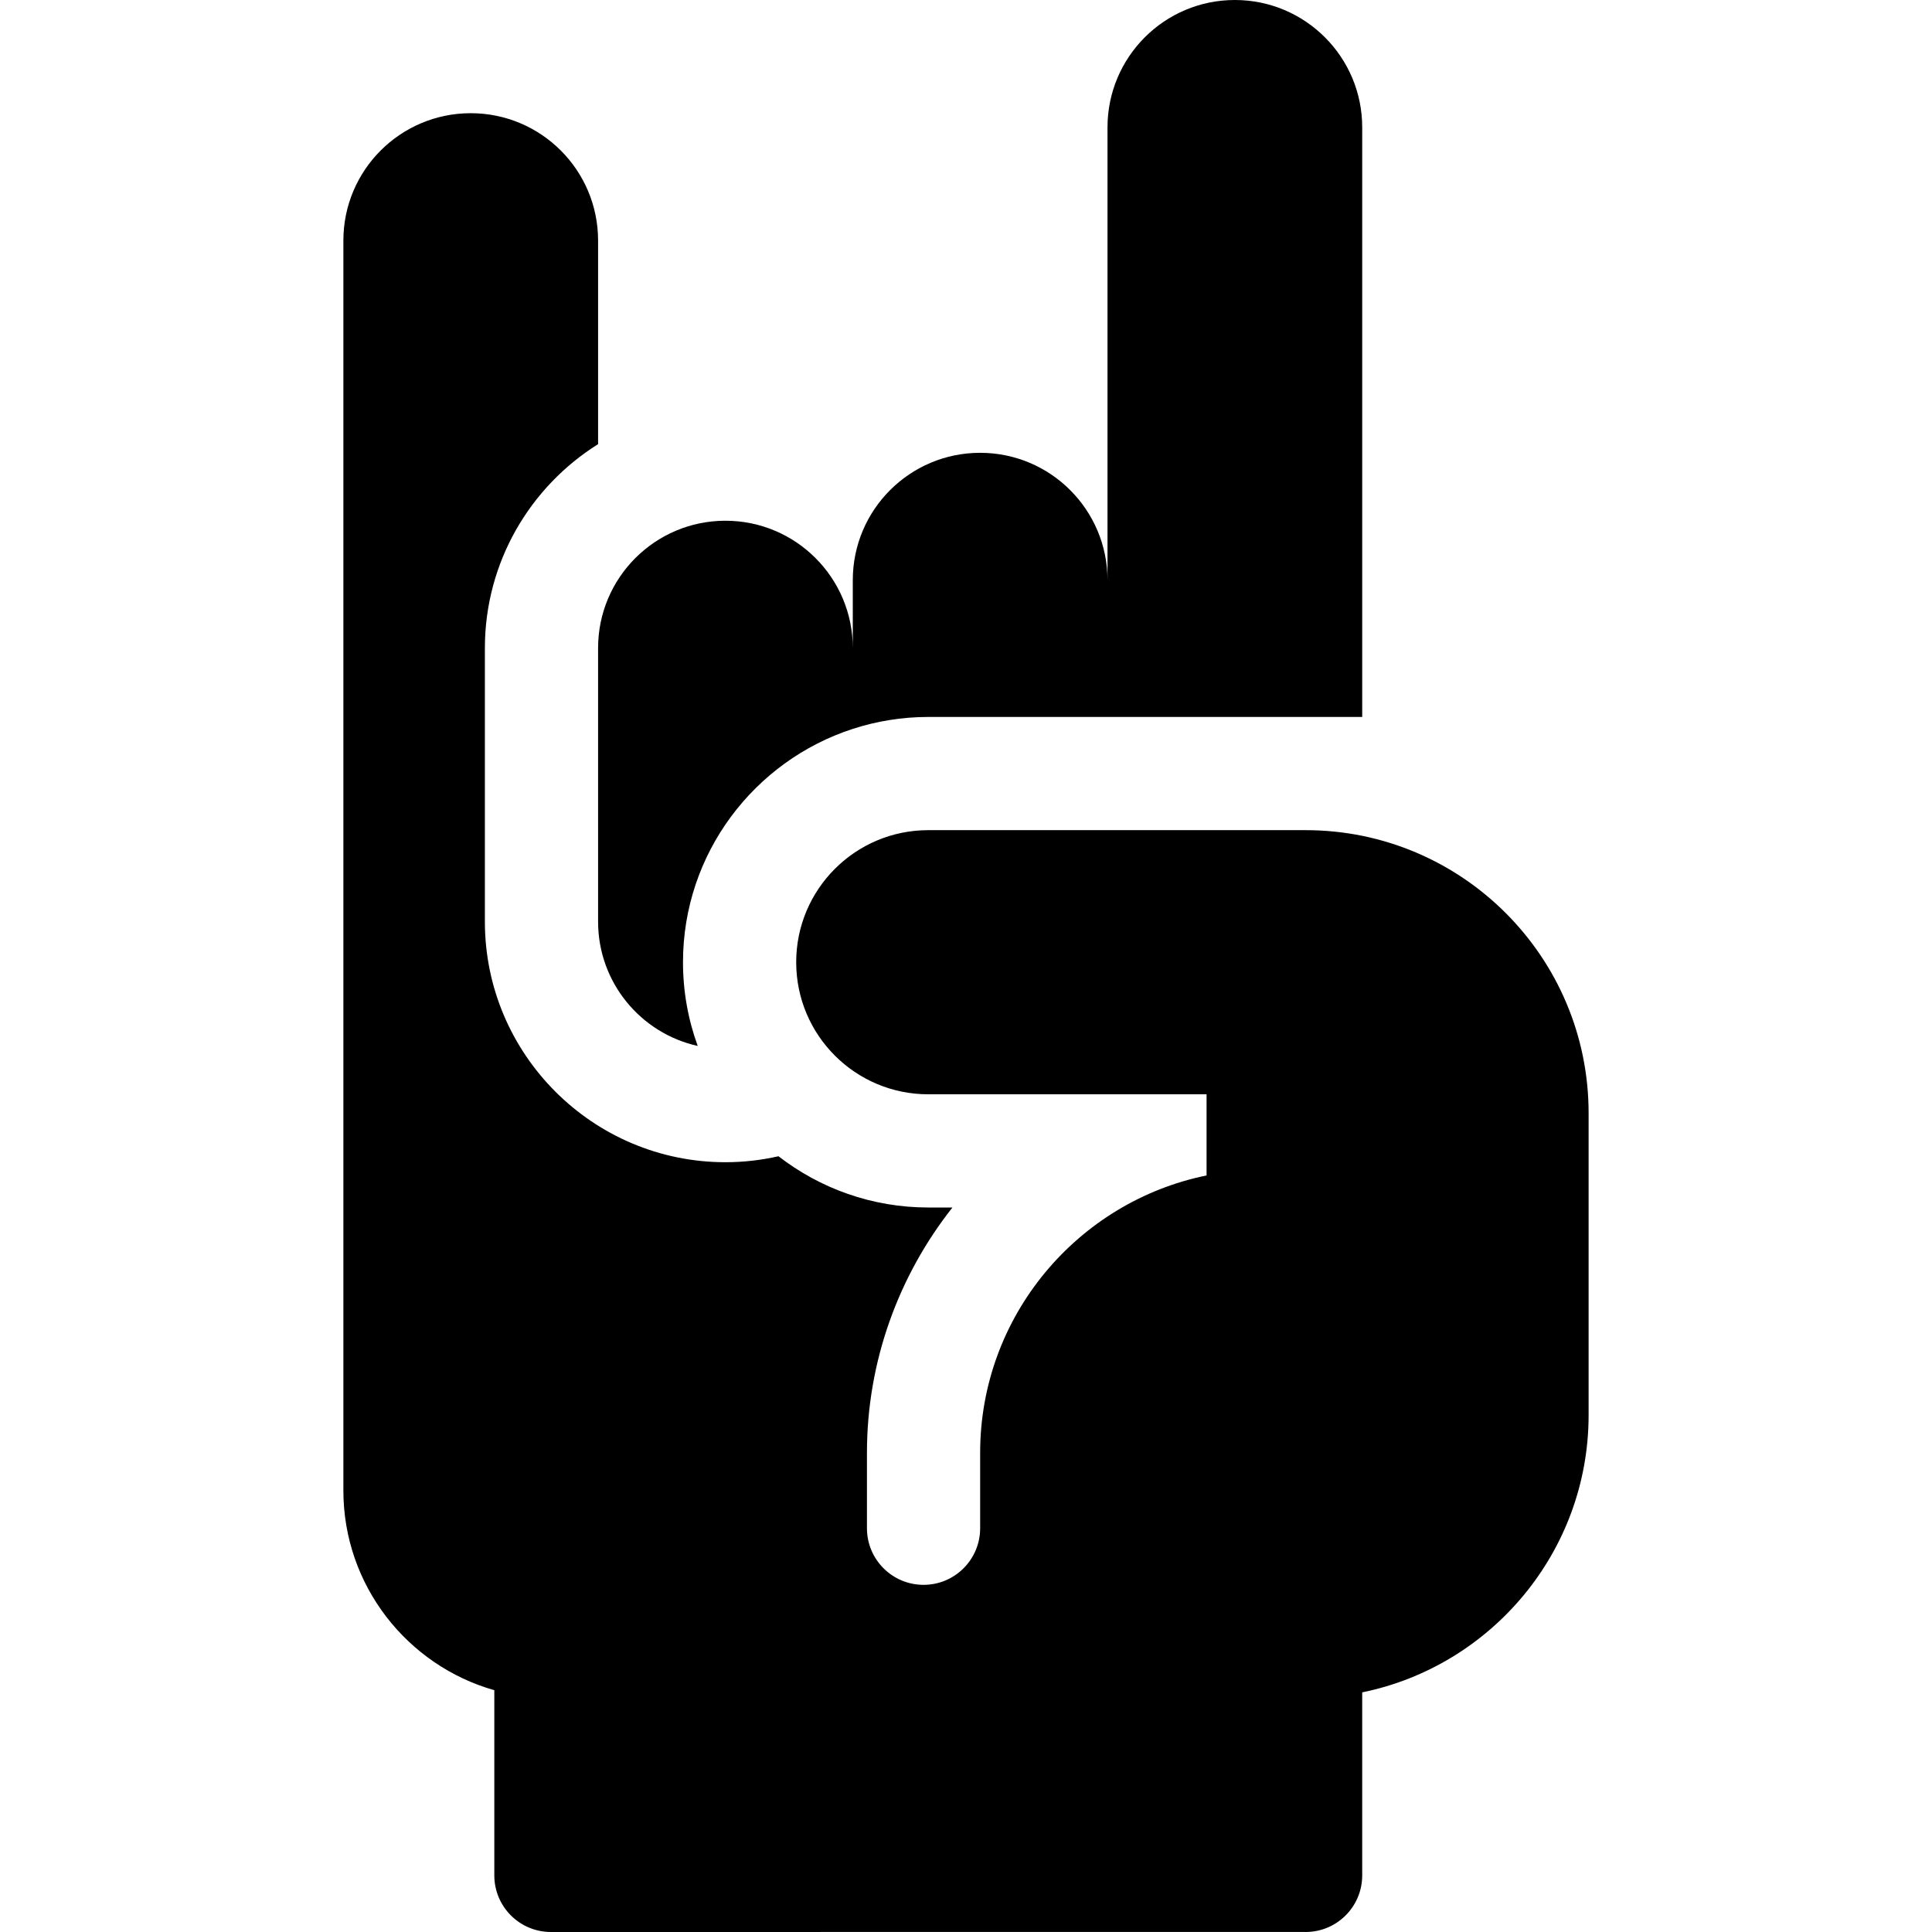<svg id="Capa_1" enable-background="new 0 0 512 512" height="512" viewBox="0 0 512 512" width="512" xmlns="http://www.w3.org/2000/svg"><g><path d="m158.5 244.25c0 16.116 11.298 29.584 26.404 32.939-2.524-6.928-3.904-14.4-3.904-22.189 0-28.864 18.917-53.381 45-61.838 6.305-2.044 13.023-3.162 20-3.162h115v-156.25c0-18.64-15.11-33.75-33.75-33.75-18.64 0-33.75 15.11-33.75 33.75v120c0-18.64-15.11-33.75-33.75-33.75-18.64 0-33.75 15.11-33.75 33.75v18c0-18.64-15.11-33.75-33.75-33.75-18.64 0-33.75 15.11-33.75 33.75z"/><path d="m346 220h-100c-19.33 0-35 15.67-35 35 0 19.33 15.67 35 35 35h73.75v21.507c-34.191 6.969-60 37.274-60 73.493v20c0 8.284-6.716 15-15 15s-15-6.716-15-15v-20c0-24.235 8.403-46.943 22.658-65h-6.408c-14.938 0-28.704-5.078-39.694-13.581-4.526 1.023-9.226 1.581-14.056 1.581-35.151 0-63.75-28.598-63.75-63.75v-72.5c0-22.763 12.001-42.766 30-54.046v-53.954c0-18.64-15.11-33.75-33.75-33.75-18.64 0-33.75 15.11-33.75 33.75v331.25c0 25.129 16.939 46.376 40 52.921v49.079c0 8.284 6.716 15 15 15l199.275-.017c8.613.406 15.725-6.458 15.725-14.983v-48.507c34.191-6.969 60-37.274 60-73.493v-80c0-41.421-33.579-75-75-75z"/></g></svg>